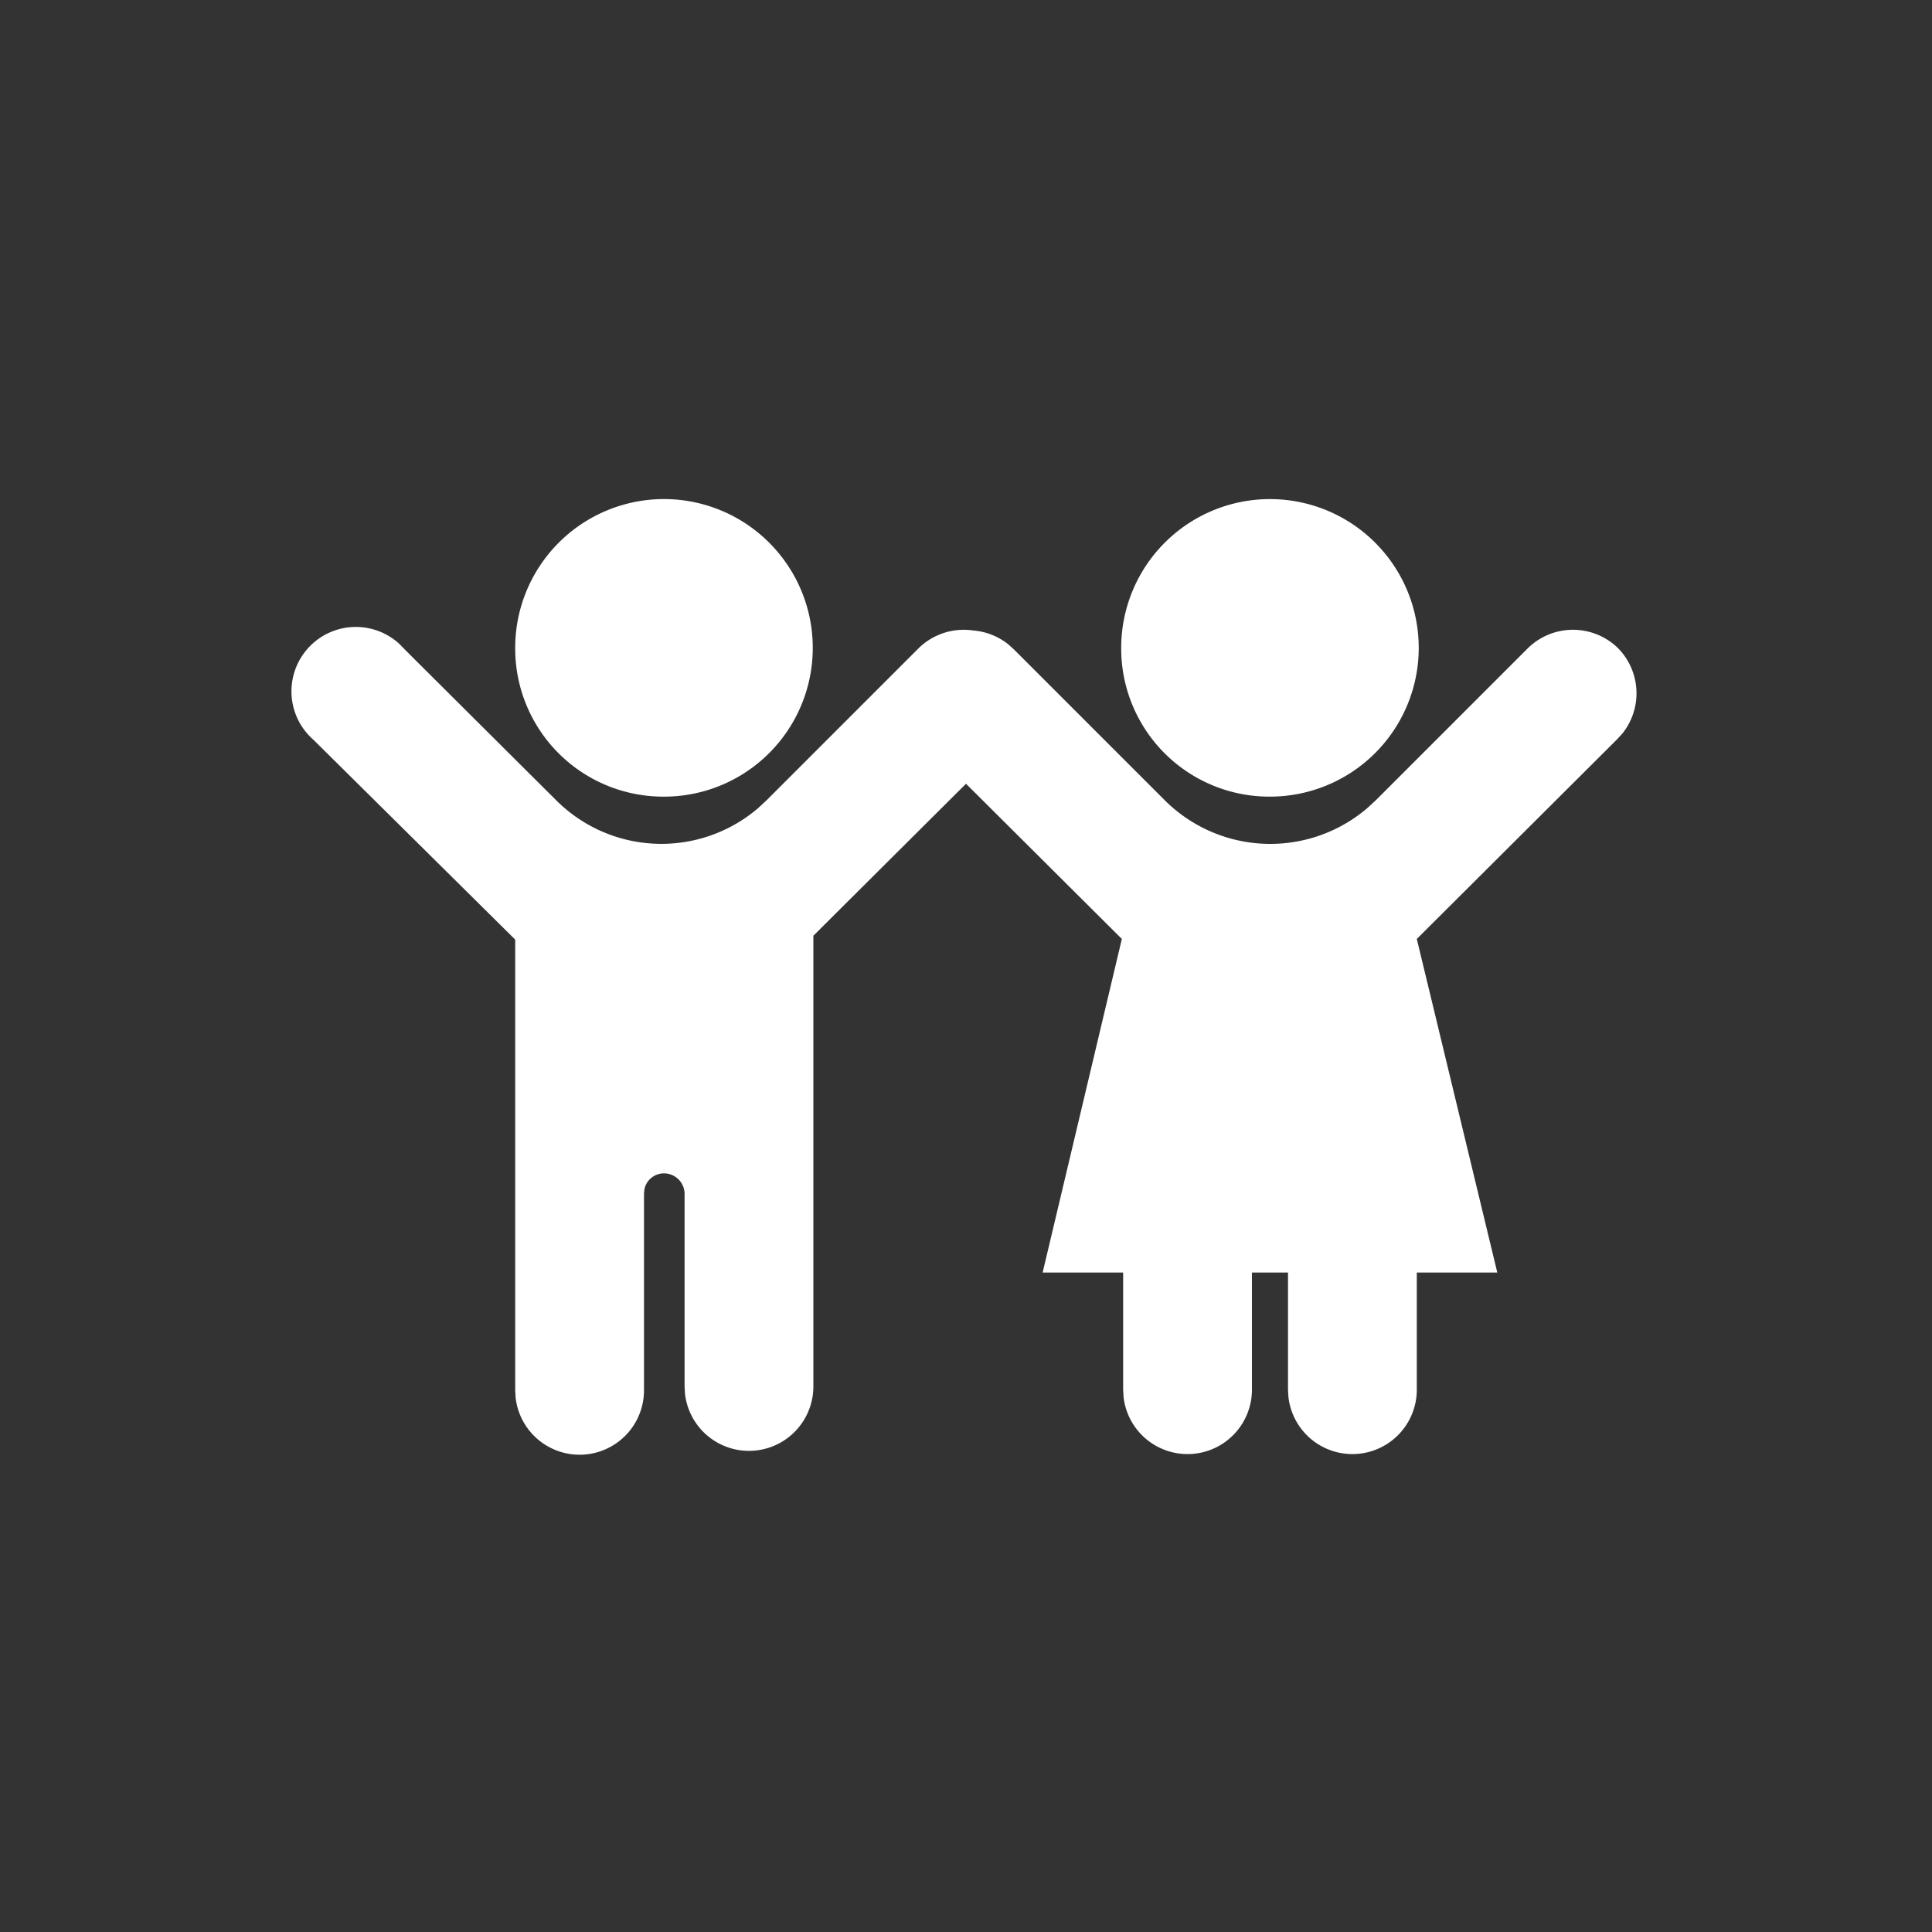 <svg width="30" height="30" xmlns="http://www.w3.org/2000/svg"><rect width="100%" height="100%" fill="#333333" stroke="none"/><g fill="none" fill-rule="evenodd"><circle cx="15" cy="15" r="15"/><path d="M5.299 9.761a1 1 0 0 1 .905.24l.086.089 2.35 2.34a2.31 2.31 0 0 0 3.128.122l.132-.122 2.36-2.36a1 1 0 0 1 .85-.28 1 1 0 0 1 .55.218l.09.082 2.34 2.34a2.32 2.32 0 0 0 3.137.122l.133-.122 2.36-2.36a1 1 0 0 1 1.41 0 1 1 0 0 1 .06 1.323l-.09.097-3.1 3.09 1.25 5.18H22v1.82a1 1 0 0 1-1.993.117L20 21.58v-1.82h-.56v1.82a1 1 0 0 1-1.993.117l-.007-.117v-1.82h-1.25l1.23-5.18L15 12.17l-2.37 2.36v7a1 1 0 0 1-1.993.117l-.007-.117v-3a.32.32 0 0 0-.32-.31.31.31 0 0 0-.302.239L10 18.53v3.06a1 1 0 0 1-1.993.117L8 21.59v-7l-3.13-3.1a1 1 0 0 1 .429-1.729zM19.72 7.75a2.31 2.31 0 1 1 0 4.62 2.3 2.3 0 0 1-2.31-2.31 2.31 2.31 0 0 1 2.31-2.31zm-7.762.691a2.31 2.31 0 0 1-1.688 3.929A2.3 2.3 0 0 1 8 10.06a2.31 2.31 0 0 1 3.958-1.619z" fill="#FFF" fill-rule="nonzero"/></g></svg>